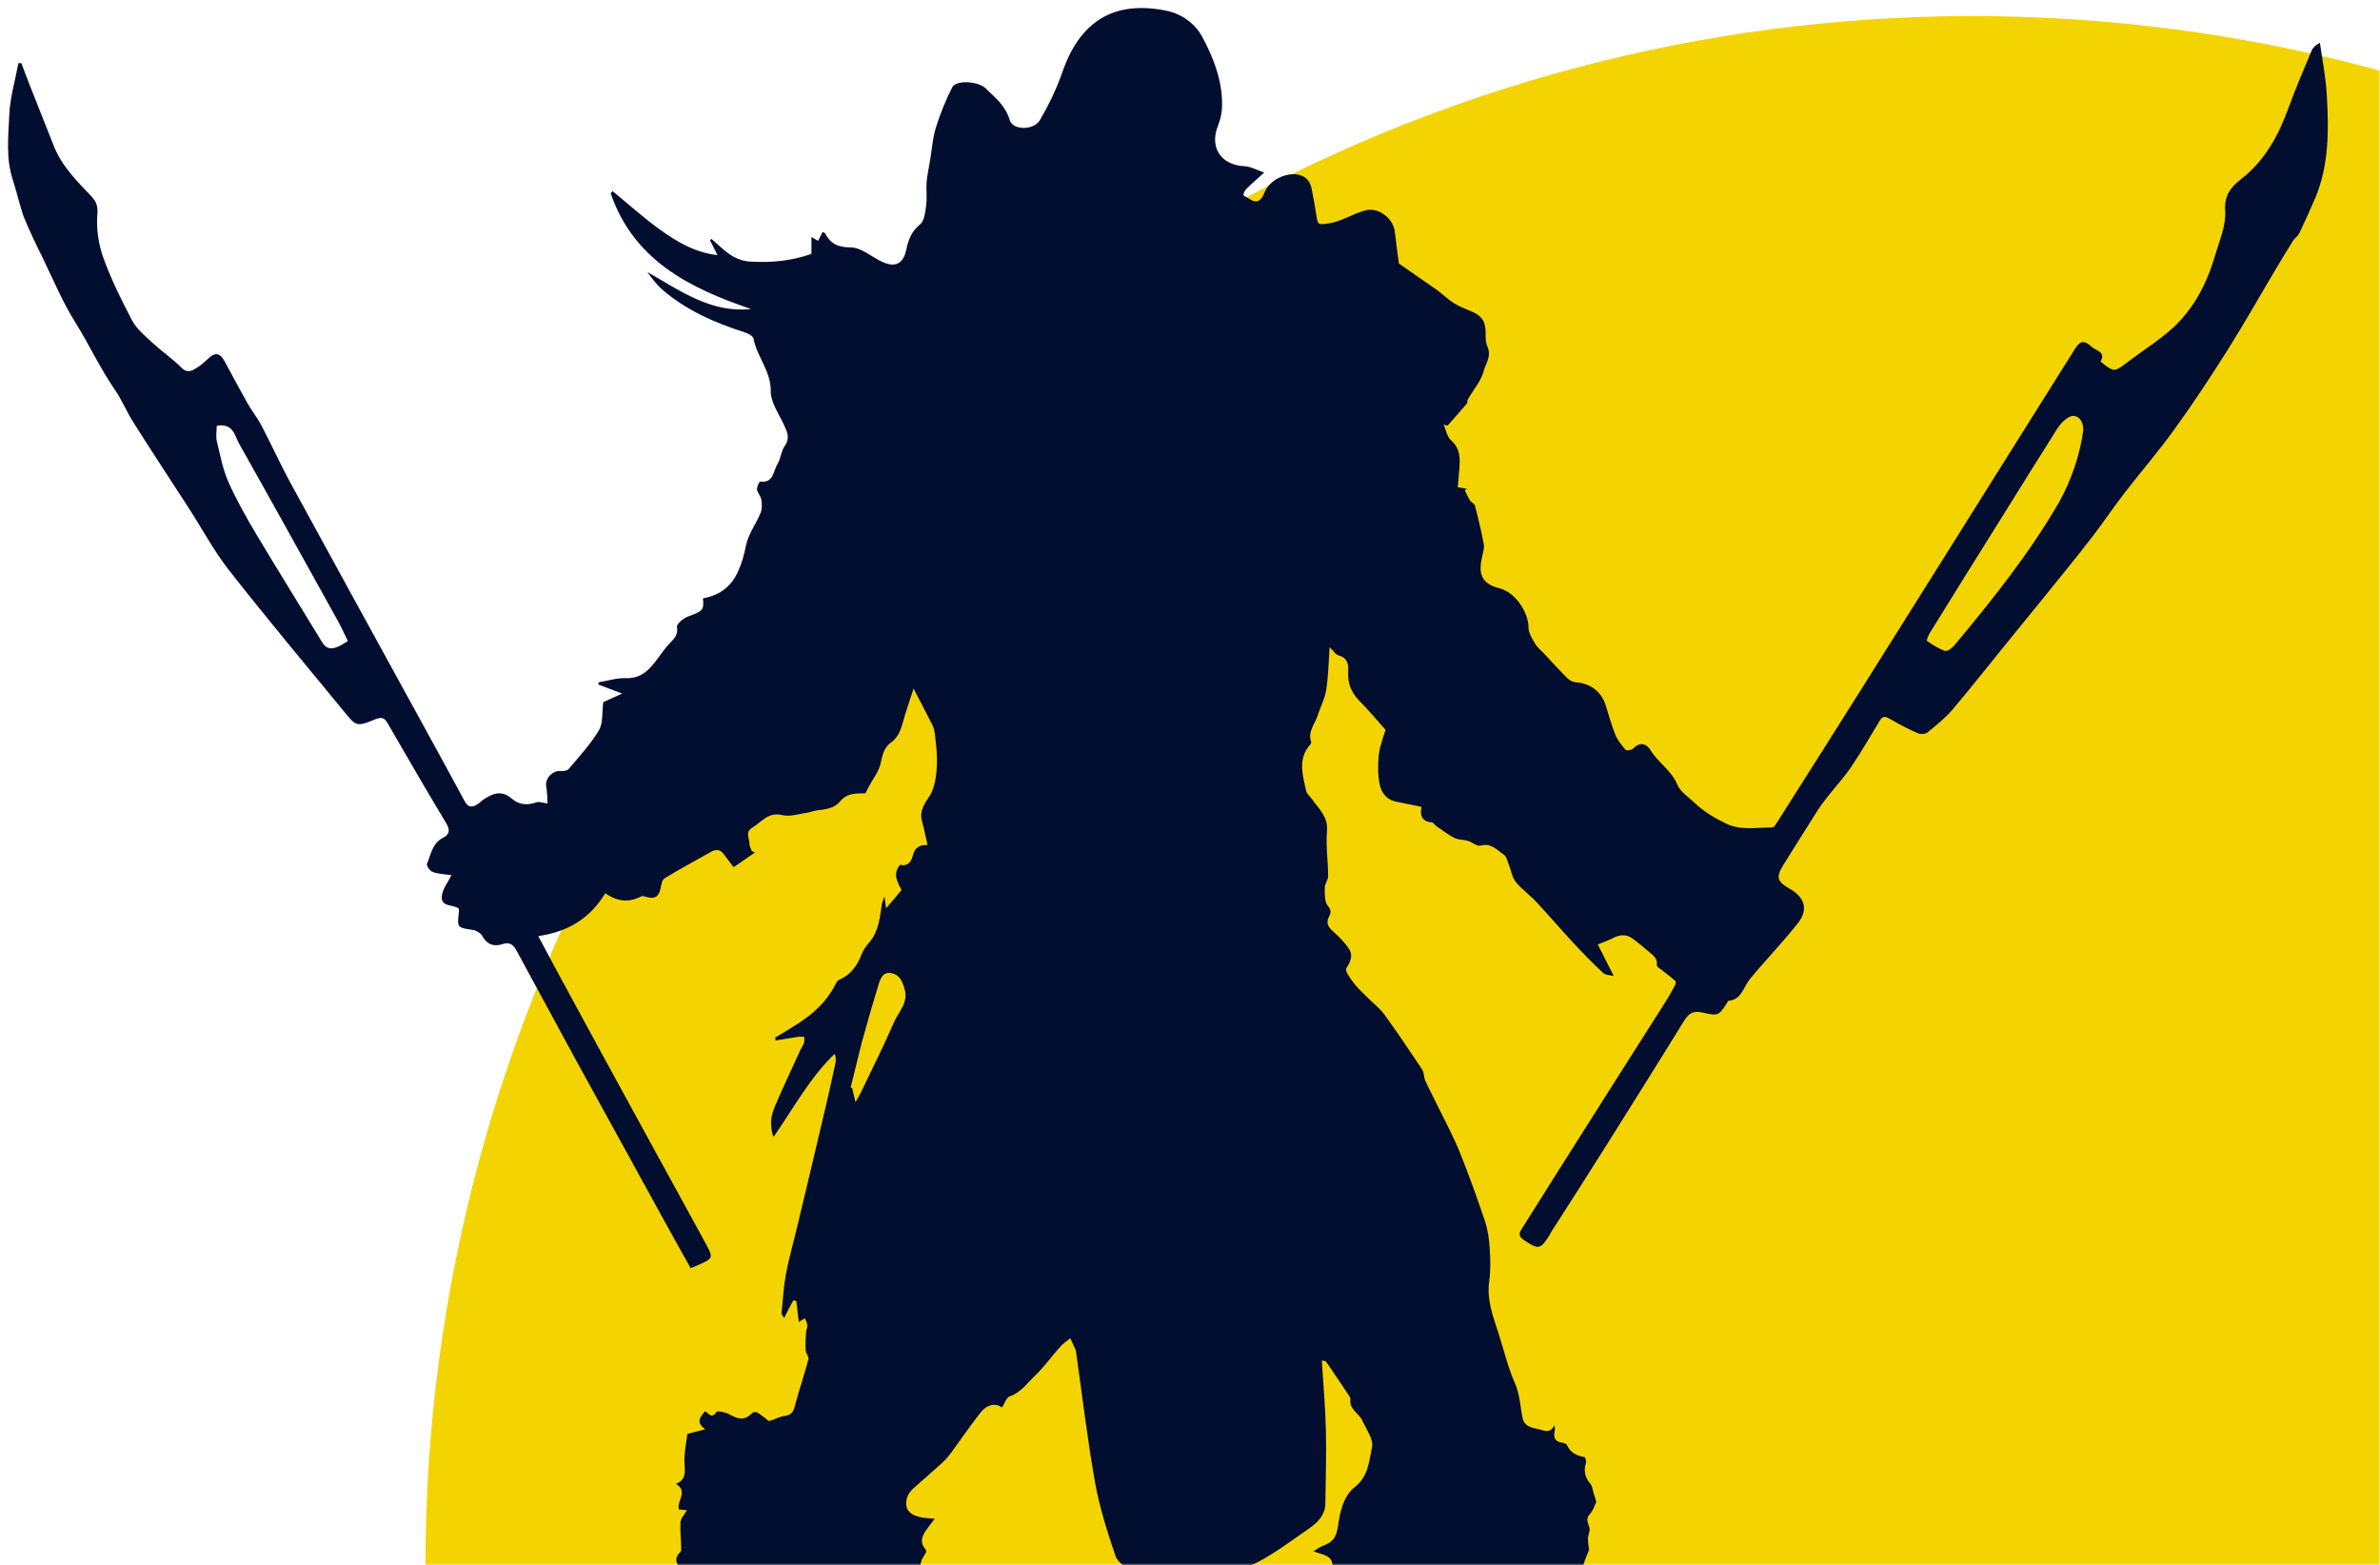 <svg width="593" height="390" viewBox="0 0 593 390" fill="none" xmlns="http://www.w3.org/2000/svg">
<mask id="mask0" mask-type="alpha" maskUnits="userSpaceOnUse" x="0" y="0" width="593" height="390">
<rect width="593" height="390" fill="#229FFF"/>
</mask>
<g mask="url(#mask0)">
<ellipse cx="491.5" cy="390" rx="385.5" ry="386" fill="#F4D400"/>
<path d="M147.017 469.54C148.082 469.031 149.886 468.846 149.331 466.579C149.285 466.348 149.609 465.885 149.84 465.654C152.2 463.571 153.403 461.351 151.83 458.112C151.414 457.233 151.645 455.752 152.061 454.781C152.894 452.884 152.617 450.292 155.301 449.598C154.607 447.193 153.912 444.925 153.172 442.381C154.792 442.936 155.856 443.306 156.504 443.491C156.874 440.16 157.059 437.106 157.568 434.099C157.707 433.219 158.91 432.525 159.697 431.785C160.021 431.461 160.484 431.323 160.9 431.091C159.743 429.379 161.825 429.055 162.242 428.037C163.862 424.012 167.008 420.496 166.129 415.684C165.944 414.758 167.055 413.648 166.916 412.723C166.314 409.299 167.564 405.967 168.304 402.914C169.091 399.768 168.535 397.038 168.397 394.123C168.397 393.66 168.813 393.151 168.906 392.689C169.044 391.856 169.507 390.745 169.137 390.283C168.073 388.848 168.443 387.784 169.553 386.674C169.739 386.489 169.739 386.118 169.739 385.795C169.692 383.62 169.415 381.445 169.553 379.271C169.6 378.299 170.525 377.42 171.173 376.31C170.386 376.217 169.739 376.171 169.183 376.124C168.489 374.042 171.59 371.729 168.443 369.739C171.219 368.583 170.572 366.408 170.525 364.187C170.479 361.828 170.988 359.468 171.266 357.293C172.885 356.877 174.088 356.553 175.708 356.137C173.302 354.378 174.459 353.083 175.662 351.649C176.541 352.019 177.281 353.731 178.485 351.834C178.716 351.464 180.752 351.88 181.678 352.389C183.621 353.453 185.287 354.147 187.184 352.296C188.434 351.093 189.359 352.574 190.377 353.129C190.84 353.407 191.349 354.147 191.673 354.055C193.015 353.731 194.218 352.944 195.56 352.805C197.319 352.574 197.735 351.602 198.105 350.122C199.123 346.281 200.419 342.487 201.437 338.647C201.576 338.046 200.789 337.259 200.743 336.519C200.651 334.946 200.743 333.373 200.836 331.846C200.882 331.337 201.206 330.828 201.16 330.319C201.113 329.671 200.789 329.07 200.558 328.468C200.003 328.792 199.447 329.162 199.031 329.394C198.846 327.82 198.614 326.016 198.429 324.211C198.198 324.119 197.92 324.073 197.689 323.98C197.319 324.674 196.949 325.322 196.578 326.016C196.208 326.71 195.838 327.45 195.375 328.422C195.051 327.82 194.681 327.497 194.727 327.219C195.051 324.026 195.236 320.741 195.792 317.595C196.486 313.847 197.55 310.192 198.429 306.491C200.928 295.988 203.473 285.485 205.926 274.936C206.713 271.558 207.453 268.134 208.193 264.757C208.332 264.063 208.193 263.322 207.962 262.582C201.761 268.551 197.782 276.046 192.691 283.357C191.719 280.303 192.09 277.99 193.015 275.815C195.051 271.003 197.319 266.237 199.494 261.472C199.771 260.917 200.142 260.408 200.327 259.852C200.465 259.39 200.373 258.881 200.419 258.372C199.956 258.372 199.447 258.279 198.985 258.326C197.087 258.603 195.19 258.973 193.293 259.251C193.247 259.02 193.154 258.788 193.108 258.557C194.959 257.446 196.856 256.336 198.707 255.133C202.594 252.635 205.926 249.627 208.055 245.463C208.286 245 208.61 244.352 209.026 244.167C211.988 242.918 213.608 240.605 214.718 237.69C215.135 236.626 215.875 235.608 216.662 234.729C218.976 231.999 219.207 228.668 219.716 225.336C219.809 224.827 220.04 224.365 220.364 223.347C220.549 224.596 220.642 225.336 220.78 226.308C222.122 224.781 223.279 223.393 224.621 221.774C223.742 219.969 222.261 217.887 224.251 215.481C226.056 215.944 227.028 214.88 227.444 213.168C227.907 211.317 229.017 210.392 231.1 210.577C230.637 208.541 230.267 206.505 229.712 204.562C229.064 202.063 230.313 200.259 231.609 198.362C232.257 197.39 232.627 196.187 232.905 195.031C233.784 191.051 233.46 187.026 232.951 183.047C232.858 182.307 232.719 181.474 232.396 180.826C230.868 177.772 229.295 174.811 227.629 171.573C226.981 173.562 226.241 175.737 225.547 177.958C224.76 180.502 224.39 183.325 222.03 184.99C220.086 186.378 219.855 188.414 219.346 190.496C218.837 192.44 217.449 194.151 216.477 196.002C216.153 196.557 215.875 197.159 215.644 197.668C213.33 197.714 211.063 197.529 209.258 199.75C207.916 201.416 205.648 201.693 203.566 201.924C202.733 202.017 201.9 202.387 201.067 202.526C199.031 202.804 196.902 203.544 195.051 203.127C193.293 202.711 191.997 202.989 190.655 203.868C189.498 204.654 188.48 205.58 187.323 206.32C185.611 207.384 186.768 208.911 186.722 210.16C186.675 210.808 187.138 211.456 187.323 212.104C187.601 212.196 187.832 212.289 188.11 212.427C186.305 213.677 184.5 214.88 182.788 216.083C181.724 214.695 180.984 213.677 180.197 212.659C179.364 211.641 178.3 211.595 177.189 212.242C173.302 214.417 169.368 216.545 165.574 218.859C164.926 219.275 164.741 220.571 164.556 221.496C164.139 223.393 163.121 224.087 161.224 223.532C160.715 223.393 160.067 223.162 159.697 223.393C156.689 224.92 153.82 224.688 150.812 222.56C147.064 228.76 141.603 232.184 134.107 233.248C135.726 236.256 137.207 239.078 138.734 241.9C145.398 254.208 152.108 266.515 158.818 278.776C164.417 289.048 170.016 299.273 175.662 309.544C177.837 313.524 177.837 313.524 173.579 315.374C173.163 315.559 172.747 315.744 172.099 316.022C170.063 312.367 168.026 308.804 166.037 305.149C158.401 291.269 150.812 277.434 143.176 263.554C138.41 254.809 133.644 246.018 128.924 237.273C128.044 235.654 127.304 234.544 125.037 235.284C123.139 235.932 121.334 235.376 120.178 233.248C119.807 232.508 118.697 231.86 117.864 231.721C113.884 231.12 113.884 231.212 114.347 227.141C114.393 226.909 114.301 226.678 114.301 226.4C112.959 225.29 109.719 226.123 110.09 223.208C110.321 221.403 111.663 219.738 112.496 218.072C110.923 217.841 109.303 217.795 107.822 217.286C107.128 217.054 106.202 215.666 106.388 215.25C107.359 212.936 107.683 210.207 110.275 208.818C111.848 207.986 112.311 207.06 111.2 205.163C106.202 196.881 101.39 188.507 96.531 180.132C95.744 178.79 95.004 178.652 93.569 179.207C88.895 181.104 88.803 181.104 85.656 177.217C76.031 165.511 66.313 153.898 56.965 141.961C53.217 137.149 50.302 131.643 46.97 126.507C42.389 119.428 37.715 112.349 33.226 105.224C31.56 102.633 30.403 99.718 28.691 97.219C24.943 91.806 22.212 85.837 18.742 80.285C15.595 75.242 13.281 69.736 10.69 64.369C8.978 60.899 7.266 57.383 5.831 53.82C4.859 50.859 4.119 47.712 3.147 44.659C1.435 39.384 2.083 33.925 2.314 28.604C2.499 24.301 3.795 19.998 4.582 15.741C4.813 15.741 5.044 15.741 5.322 15.741C6.016 17.546 6.664 19.396 7.404 21.201C9.394 26.244 11.384 31.241 13.374 36.284C15.364 41.374 19.158 45.121 22.814 48.962C24.11 50.35 24.434 51.506 24.249 53.635C23.971 57.105 24.573 60.899 25.729 64.184C27.673 69.551 30.218 74.733 32.902 79.823C34.059 81.997 36.141 83.709 37.992 85.421C40.306 87.549 42.944 89.354 45.165 91.575C46.739 93.194 47.942 92.315 49.145 91.575C50.302 90.881 51.227 89.909 52.245 89.03C53.911 87.596 54.975 88.29 55.901 89.909C57.845 93.472 59.742 97.081 61.732 100.597C62.75 102.401 64.092 104.021 65.064 105.872C67.516 110.545 69.691 115.357 72.19 119.983C81.399 136.871 90.654 153.713 99.909 170.601C105.184 180.225 110.506 189.848 115.735 199.565C116.753 201.508 117.864 201.138 119.252 200.213C119.622 199.935 119.946 199.611 120.316 199.333C122.676 197.668 124.99 196.789 127.535 199.01C129.294 200.536 131.376 200.722 133.597 199.935C134.338 199.657 135.356 200.074 136.42 200.213C136.328 198.917 136.374 197.39 136.096 195.956C135.726 194.013 137.716 191.884 139.752 192.116C140.4 192.162 141.325 192.069 141.696 191.607C144.287 188.507 147.11 185.499 149.192 182.029C150.303 180.178 149.979 177.541 150.303 174.95C151.599 174.349 153.265 173.608 155.023 172.822C152.941 172.035 150.997 171.295 149.053 170.555C149.1 170.37 149.146 170.184 149.192 169.999C151.46 169.629 153.727 168.889 155.995 168.982C159.789 169.074 161.826 166.853 163.815 164.17C164.787 162.828 165.759 161.44 166.916 160.237C168.026 159.08 168.998 158.155 168.674 156.211C168.535 155.517 170.201 154.083 171.312 153.667C175.153 152.232 175.43 152.047 175.153 149.086C179.179 148.346 182.094 146.356 183.899 142.377C184.871 140.249 185.38 138.306 185.842 136.038C186.398 133.124 188.388 130.533 189.544 127.71C189.915 126.739 189.868 125.536 189.683 124.471C189.544 123.592 188.712 122.806 188.619 121.973C188.526 121.325 189.221 119.937 189.406 119.983C192.784 120.446 192.645 117.346 193.709 115.634C194.542 114.292 194.589 112.442 195.514 111.146C196.902 109.157 196.162 107.63 195.329 105.872C194.079 103.096 191.997 100.273 192.043 97.451C192.09 92.407 188.573 88.891 187.74 84.357C187.601 83.709 186.351 83.061 185.472 82.784C178.114 80.424 171.081 77.37 165.157 72.281C163.677 71.032 162.473 69.459 161.316 67.793C169.461 72.42 177.143 78.064 187.138 77C171.728 71.772 157.892 64.832 152.154 48.175C152.293 47.99 152.478 47.805 152.617 47.62C156.596 50.859 160.391 54.329 164.556 57.29C168.674 60.251 173.07 62.888 178.762 63.582C178.068 62.194 177.513 61.038 176.911 59.881C177.004 59.742 177.143 59.65 177.235 59.511C178.253 60.436 179.318 61.315 180.336 62.241C182.279 63.906 184.362 65.063 187.092 65.202C192.228 65.479 197.226 65.017 202.178 63.258C202.178 61.87 202.178 60.575 202.178 59.048C202.872 59.465 203.335 59.742 203.844 60.02C204.214 59.279 204.538 58.585 204.954 57.799C205.232 57.938 205.51 58.03 205.602 58.169C206.944 60.76 208.795 61.639 211.942 61.639C214.394 61.639 216.893 63.767 219.346 65.017C222.863 66.821 225.038 65.942 225.824 62.148C226.333 59.696 227.12 57.66 229.249 55.902C230.359 54.977 230.545 52.756 230.776 51.044C231.007 49.193 230.73 47.296 230.868 45.399C231.054 43.456 231.47 41.559 231.794 39.615C232.21 37.024 232.396 34.295 233.182 31.796C234.247 28.372 235.635 24.948 237.254 21.756C238.226 19.859 243.64 20.229 245.491 21.941C247.944 24.301 250.536 26.337 251.6 29.945C252.34 32.49 257.569 32.536 259.096 29.945C261.271 26.198 263.215 22.219 264.65 18.101C268.953 5.562 277.283 -0.083 290.703 2.693C294.312 3.434 297.69 5.747 299.541 9.171C302.41 14.492 304.585 20.137 304.493 26.29C304.493 27.91 304.122 29.668 303.521 31.195C301.253 36.701 304.169 41.142 310.092 41.42C311.527 41.466 312.961 42.299 314.997 42.993C313.285 44.566 311.943 45.677 310.74 46.88C310.277 47.342 309.861 47.99 309.814 48.545C309.768 48.823 310.694 49.147 311.156 49.471C313.378 50.998 314.303 49.841 315.136 47.805C316.339 44.983 320.041 43.086 323.095 43.456C325.039 43.687 326.335 44.89 326.751 46.787C327.26 49.193 327.677 51.599 328.047 54.051C328.371 56.272 328.88 55.948 330.962 55.67C334.387 55.208 337.117 53.172 340.31 52.386C343.549 51.599 347.159 54.468 347.529 57.753C347.853 60.482 348.223 63.212 348.547 65.665C351.832 67.932 354.979 70.106 358.08 72.281C359.468 73.299 360.717 74.548 362.152 75.473C363.54 76.353 365.113 76.954 366.641 77.602C369.278 78.712 370.158 80.054 370.158 83.108C370.158 84.218 370.158 85.421 370.62 86.393C371.685 88.706 370.158 90.603 369.648 92.546C369.047 94.814 367.381 96.757 366.132 98.839C365.946 99.163 365.761 99.44 365.623 99.764C365.53 99.949 365.669 100.319 365.576 100.458C363.957 102.355 362.337 104.206 360.671 106.057C360.347 105.964 360.023 105.872 359.699 105.825C360.301 107.167 360.532 108.833 361.55 109.712C363.91 111.794 363.818 114.339 363.586 117.022C363.494 118.457 363.355 119.891 363.216 121.418C364.142 121.557 364.79 121.649 365.437 121.788C365.299 121.927 365.113 122.065 364.975 122.204C365.391 123.037 365.761 123.916 366.27 124.703C366.548 125.165 367.335 125.443 367.474 125.906C368.306 129.098 369.093 132.337 369.695 135.576C369.88 136.547 369.51 137.704 369.278 138.722C368.492 142.331 368.538 145.338 373.628 146.588C377.515 147.559 380.847 152.51 380.847 156.397C380.847 157.738 381.773 159.126 382.467 160.376C383.022 161.301 383.948 162.041 384.734 162.874C386.632 164.91 388.529 166.992 390.519 168.982C391.028 169.49 391.861 169.953 392.555 169.999C396.303 170.231 399.08 172.359 400.144 175.968C400.884 178.374 401.579 180.826 402.504 183.14C403.059 184.481 404.077 185.731 405.049 186.841C405.281 187.119 406.53 186.934 406.9 186.517C408.612 184.805 410.186 185.222 411.25 186.934C413.147 190.034 416.433 191.931 417.914 195.493C418.654 197.298 420.69 198.593 422.217 200.028C424.531 202.248 427.261 203.868 430.177 205.256C433.879 207.014 437.72 206.135 441.561 206.181C441.977 206.181 442.44 205.441 442.764 204.932C450.029 193.457 457.34 181.983 464.559 170.462C477.054 150.613 489.502 130.718 501.996 110.822C506.948 102.91 511.945 94.999 516.897 87.087C518.285 84.866 519.211 84.635 521.201 86.439C522.311 87.411 524.764 87.688 523.375 90.094C526.754 92.824 526.754 92.778 530.224 90.14C533.926 87.318 537.952 84.82 541.377 81.72C546.698 76.815 549.938 70.476 551.927 63.582C552.992 59.927 554.658 56.179 554.426 52.571C554.149 48.638 555.861 46.602 558.406 44.612C564.283 40.032 567.661 33.878 570.16 26.984C571.918 22.126 574.001 17.314 575.991 12.549C576.315 11.808 576.962 11.253 578.027 10.652C578.628 14.954 579.508 19.257 579.739 23.607C580.248 32.305 580.341 41.05 576.87 49.332C575.62 52.293 574.278 55.208 572.89 58.123C572.566 58.817 571.733 59.326 571.317 60.02C570.021 62.102 568.725 64.184 567.476 66.312C563.404 73.114 559.517 80.054 555.306 86.763C551.002 93.611 546.56 100.366 541.839 106.89C537.906 112.395 533.417 117.531 529.299 122.898C526.522 126.507 523.977 130.301 521.201 133.91C517.406 138.815 513.473 143.627 509.585 148.438C506.578 152.186 503.523 155.841 500.515 159.589C495.842 165.326 491.307 171.11 486.54 176.755C484.689 178.929 482.422 180.734 480.201 182.538C479.691 182.955 478.442 183.001 477.794 182.677C475.434 181.659 473.167 180.456 470.945 179.161C469.927 178.559 469.141 178.281 468.447 179.438C466.086 183.278 463.865 187.211 461.366 190.913C459.608 193.55 457.433 195.91 455.443 198.408C454.425 199.704 453.453 200.999 452.62 202.341C449.844 206.736 447.067 211.132 444.337 215.527C442.44 218.581 442.764 219.645 445.91 221.45C449.612 223.532 450.631 226.585 448.039 229.917C444.291 234.729 439.941 239.17 436.054 243.89C434.388 245.926 433.971 249.118 430.593 249.396C430.547 249.396 430.547 249.535 430.501 249.581C428.279 253.051 428.233 253.236 424.207 252.311C421.847 251.755 420.783 252.496 419.58 254.393C413.24 264.711 406.761 274.982 400.329 285.254C395.794 292.471 391.167 299.689 386.539 306.907C386.4 307.092 386.308 307.324 386.215 307.509C383.855 311.395 383.346 311.488 379.644 308.943C378.487 308.156 378.348 307.462 379.089 306.306C381.958 301.771 384.781 297.237 387.65 292.703C396.766 278.267 405.928 263.878 415.091 249.442C415.878 248.193 416.572 246.944 417.266 245.648C417.451 245.324 417.636 244.63 417.497 244.491C416.433 243.52 415.23 242.687 414.119 241.761C413.656 241.391 412.777 240.882 412.823 240.558C413.055 238.847 411.944 238.06 410.88 237.181C409.445 236.024 408.057 234.729 406.53 233.711C404.957 232.647 403.291 232.97 401.671 233.85C400.653 234.359 399.589 234.729 398.108 235.33C399.45 237.967 400.653 240.373 402.088 243.196C401.162 242.964 400.005 243.011 399.404 242.409C396.812 239.957 394.267 237.412 391.861 234.775C388.807 231.49 385.845 228.02 382.791 224.735C381.171 222.977 379.135 221.589 377.654 219.738C376.729 218.581 376.497 216.823 375.896 215.342C375.572 214.509 375.34 213.399 374.739 212.983C372.98 211.826 371.546 209.929 368.862 210.715C368.029 210.947 366.826 209.836 365.715 209.512C364.604 209.189 363.309 209.281 362.337 208.772C360.764 207.986 359.375 206.829 357.895 205.857C357.478 205.58 357.2 204.978 356.784 204.932C354.378 204.701 353.683 203.313 354.192 201.045C352.018 200.583 349.935 200.166 347.853 199.75C345.493 199.287 344.197 197.529 343.78 195.539C343.271 193.134 343.271 190.496 343.549 188.044C343.78 185.869 344.66 183.741 345.215 181.844C342.948 179.299 340.911 176.847 338.69 174.626C336.654 172.544 335.729 170.184 335.914 167.362C336.052 165.419 335.682 163.892 333.461 163.29C332.767 163.105 332.304 162.226 331.286 161.255C331.008 165.326 330.962 168.75 330.407 172.081C330.037 174.256 328.926 176.292 328.232 178.466C327.538 180.549 325.779 182.399 326.705 184.898C326.751 185.037 326.612 185.36 326.474 185.499C323.28 189.062 324.576 193.087 325.409 196.974C325.594 197.807 326.427 198.454 326.936 199.195C328.648 201.601 330.962 203.544 330.638 207.153C330.314 210.808 330.916 214.556 330.916 218.303C330.916 219.275 330.083 220.2 330.083 221.172C330.083 222.745 329.99 224.735 330.87 225.753C331.934 226.956 331.471 227.696 331.055 228.575C330.176 230.518 331.471 231.444 332.674 232.554C333.97 233.757 335.22 235.053 336.145 236.487C337.163 238.106 336.515 239.633 335.451 241.253C335.081 241.808 336.238 243.566 337.024 244.584C337.996 245.926 339.246 247.082 340.449 248.285C341.93 249.812 343.734 251.154 344.984 252.866C348.223 257.308 351.277 261.888 354.331 266.469C354.84 267.255 354.748 268.412 355.118 269.291C356.321 271.882 357.663 274.381 358.913 276.972C360.578 280.395 362.383 283.727 363.771 287.243C366.039 292.888 368.075 298.579 370.019 304.362C370.713 306.491 371.037 308.804 371.176 311.071C371.361 313.847 371.407 316.67 371.037 319.446C370.435 323.98 372.009 328.005 373.351 332.17C374.693 336.334 375.664 340.59 377.423 344.57C378.718 347.484 378.765 350.399 379.366 353.36C379.69 355.026 381.032 355.674 382.837 355.998C384.503 356.275 386.076 357.525 387.326 355.119C387.372 355.581 387.465 356.09 387.372 356.553C387.048 358.126 387.326 359.237 389.223 359.468C389.639 359.514 390.287 359.746 390.426 360.069C391.259 362.013 392.879 362.707 394.776 363.077C395.007 363.123 395.285 364.095 395.146 364.511C394.545 366.501 394.915 368.166 396.257 369.739C396.72 370.248 396.766 371.081 396.997 371.822C397.275 372.608 397.506 373.441 397.738 374.227C397.321 375.014 396.997 376.356 396.164 377.235C394.961 378.484 395.702 379.456 396.025 380.659C396.257 381.492 395.655 382.509 395.655 383.435C395.655 384.545 395.887 385.702 395.933 386.165C395.331 387.645 394.915 388.617 394.637 389.589C394.36 390.468 394.267 391.393 394.128 392.318C393.203 391.994 392.277 391.671 390.796 391.115C391.491 393.197 392.231 395.141 392.832 397.13C393.018 397.824 393.064 398.657 392.879 399.351C392.416 400.832 391.305 402.173 391.167 403.654C390.796 408.327 390.565 413.047 390.704 417.72C390.796 421.143 391.398 424.521 392 427.899C392.416 430.166 393.156 432.387 393.851 434.608C394.036 435.163 394.591 435.811 395.146 435.996C396.905 436.736 397.46 437.846 396.951 439.234C398.478 440.993 399.866 442.519 401.208 444.093C401.44 444.37 401.347 444.972 401.255 445.434C400.699 448.164 402.735 452.698 405.095 453.901C405.419 454.086 405.836 454.364 405.975 454.688C406.576 456.122 407.224 457.094 409.121 456.909C410.139 456.816 411.25 457.742 412.361 458.112C414.443 458.852 414.906 457.233 415.507 455.845C416.063 454.549 416.526 453.207 417.035 451.866C417.266 451.866 417.497 451.866 417.729 451.866C417.867 453.439 418.469 455.151 418.099 456.585C416.803 461.489 418.886 465.283 421.292 469.216C423.282 472.455 424.901 475.971 426.614 479.349C427.076 480.274 427.261 480.968 428.835 481.015C430.825 481.061 430.963 482.449 429.39 484.022C429.066 484.346 428.789 484.716 428.372 485.132C429.714 486.752 429.02 487.723 427.632 489.065C425.179 491.379 423.374 494.432 419.95 495.45C417.775 496.098 415.507 496.653 413.24 496.792C404.309 497.347 395.655 497.116 387.557 491.934C377.33 485.364 367.797 478.007 359.468 469.17C358.172 467.782 357.478 465.839 356.46 464.08C356.46 464.034 356.46 463.803 356.506 463.757C358.265 462.692 359.653 461.443 359.283 459.037C359.005 457.233 359.468 455.382 358.08 453.624C356.969 452.236 356.506 450.339 355.627 448.349C355.905 448.025 357.709 448.21 356.969 446.591C356.876 446.452 357.617 445.619 358.033 445.573C359.838 445.434 359.931 444.602 359.746 442.982C359.237 439.281 359.237 435.487 358.681 431.785C358.404 430.12 356.784 428.593 356.645 426.927C356.46 424.475 354.609 424.105 353.221 422.994C352.804 422.67 352.758 421.791 352.527 421.051C350.583 421.051 347.853 421.791 347.483 419.061C347.251 417.396 344.012 415.73 346.511 414.25C346.696 412.445 346.835 411.057 346.974 409.715C347.159 409.762 347.297 409.808 347.483 409.808C346.603 406.847 345.817 403.839 344.752 400.878C343.734 398.102 342.485 395.465 341.513 393.29C339.523 392.874 338.089 392.55 336.654 392.226C336.145 392.781 335.358 393.521 334.294 394.678C334.016 392.827 333.785 391.532 333.554 390.098C333.137 390.236 332.628 390.375 331.98 390.514C332.212 387.506 329.667 387.506 327.26 386.535C328.278 385.933 328.834 385.471 329.481 385.239C332.165 384.268 332.952 383.065 333.369 380.242C333.878 376.68 334.711 372.793 337.533 370.572C340.958 367.889 341.097 364.095 341.837 360.671C342.3 358.728 340.449 356.183 339.431 353.962C338.598 352.111 336.099 351.186 336.469 348.641C336.515 348.364 336.284 348.04 336.145 347.808C334.248 344.94 332.35 342.117 330.407 339.295C330.268 339.064 329.713 339.11 329.343 339.017C329.713 344.893 330.222 350.677 330.361 356.46C330.499 362.522 330.314 368.583 330.222 374.644C330.176 377.559 328.232 379.456 326.057 380.936C319.902 385.147 314.072 389.912 306.668 391.902C304.632 392.457 302.503 393.012 300.42 393.105C294.22 393.429 287.972 393.151 282.049 391.208C280.429 390.653 278.44 389.218 277.931 387.692C275.894 381.677 273.951 375.616 272.84 369.369C270.897 358.543 269.647 347.577 268.074 336.658C268.074 336.565 268.074 336.473 268.028 336.426C267.565 335.455 267.148 334.437 266.686 333.465C265.806 334.159 264.881 334.761 264.14 335.594C262.012 337.953 260.207 340.59 257.893 342.765C255.95 344.616 254.376 346.975 251.554 347.947C250.721 348.225 250.304 349.752 249.656 350.723C248.083 349.474 245.815 349.983 244.242 352.065C241.697 355.304 239.429 358.635 237.069 361.874C236.375 362.799 235.635 363.725 234.802 364.465C232.396 366.639 229.897 368.768 227.49 370.942C226.842 371.544 226.241 372.377 226.01 373.163C225.13 376.171 226.75 377.836 230.73 378.253C231.285 378.299 231.84 378.345 232.905 378.438C232.072 379.502 231.516 380.196 231.007 380.936C229.85 382.509 229.017 384.083 230.498 385.933C230.683 386.118 230.822 386.535 230.776 386.72C230.406 387.506 229.758 388.201 229.526 389.033C229.249 389.959 229.341 391.023 229.249 391.994C229.017 391.809 228.786 391.578 228.555 391.393C227.213 391.902 225.871 392.365 224.436 392.874C224.621 393.984 224.76 394.956 224.945 396.112C223.788 395.974 222.724 395.835 221.382 395.65C221.382 396.991 221.382 398.148 221.382 399.49C219.068 398.703 217.541 399.166 216.754 401.341C216.662 401.665 216.292 401.85 216.014 402.127C215.551 401.665 215.089 401.202 214.302 400.415C213.885 401.665 213.469 402.729 213.145 403.793C212.173 406.615 210.415 408.882 208.286 410.918C206.62 412.491 204.491 413.741 204.769 416.794C204.862 417.951 202.918 419.154 202.131 420.496C200.789 422.855 199.17 425.03 197.782 427.297C196.532 429.379 195.838 432.109 196.949 434.839C197.411 435.949 197.504 437.43 196.162 438.494C195.745 438.818 195.607 439.743 195.607 440.391C195.607 441.918 195.792 443.445 195.375 445.11C195.93 445.619 196.486 446.082 197.134 446.637C197.272 447.701 194.774 448.766 197.365 449.83C195.56 451.172 195.236 452.421 195.514 454.503C195.93 457.325 195.19 460.333 195.051 463.248C195.005 464.682 195.421 466.116 195.283 467.551C195.098 468.939 194.727 470.558 193.894 471.622C192.275 473.612 190.1 475.231 188.388 477.174C184.315 481.709 178.855 483.097 173.209 483.097C168.212 483.097 162.982 482.541 158.262 481.015C154.375 479.812 151.043 476.85 147.526 474.63C147.295 474.491 147.295 473.843 147.249 473.427C147.11 472.177 147.11 471.021 147.017 469.54ZM519.072 107.213C519.118 104.345 517.175 102.957 515.416 103.975C514.305 104.622 513.287 105.687 512.593 106.797C507.734 114.478 502.968 122.158 498.155 129.885C492.371 139.138 486.587 148.392 480.848 157.692C480.478 158.294 479.969 159.589 480.108 159.682C481.496 160.653 482.977 161.625 484.597 162.18C485.198 162.365 486.401 161.486 486.957 160.792C496.443 149.41 505.698 137.843 513.102 125.027C516.295 119.243 518.285 112.951 519.072 107.213ZM86.674 159.728C85.841 158.016 85.101 156.397 84.268 154.87C76.077 140.11 67.886 125.304 59.603 110.591C58.446 108.509 58.122 105.363 54.004 106.103C54.004 107.306 53.726 108.74 54.05 110.036C54.883 113.46 55.531 117.022 56.965 120.215C59.002 124.749 61.454 129.098 63.999 133.355C69.367 142.331 74.92 151.214 80.334 160.144C81.306 161.717 82.602 161.81 84.129 161.162C84.916 160.885 85.61 160.376 86.674 159.728ZM211.942 271.003C212.081 271.049 212.219 271.096 212.358 271.096C212.358 271.188 212.358 271.234 212.358 271.327C212.636 272.437 212.914 273.501 213.145 274.612C213.608 273.779 214.117 272.993 214.533 272.113C217.31 266.33 220.225 260.546 222.77 254.67C223.927 252.033 226.426 249.812 225.362 246.342C224.806 244.445 224.112 242.918 222.215 242.502C220.133 241.993 219.392 243.705 218.929 245.232C217.449 250.044 216.06 254.902 214.718 259.76C213.793 263.508 212.867 267.255 211.942 271.003Z" fill="#020E30"/>
</g>
</svg>
